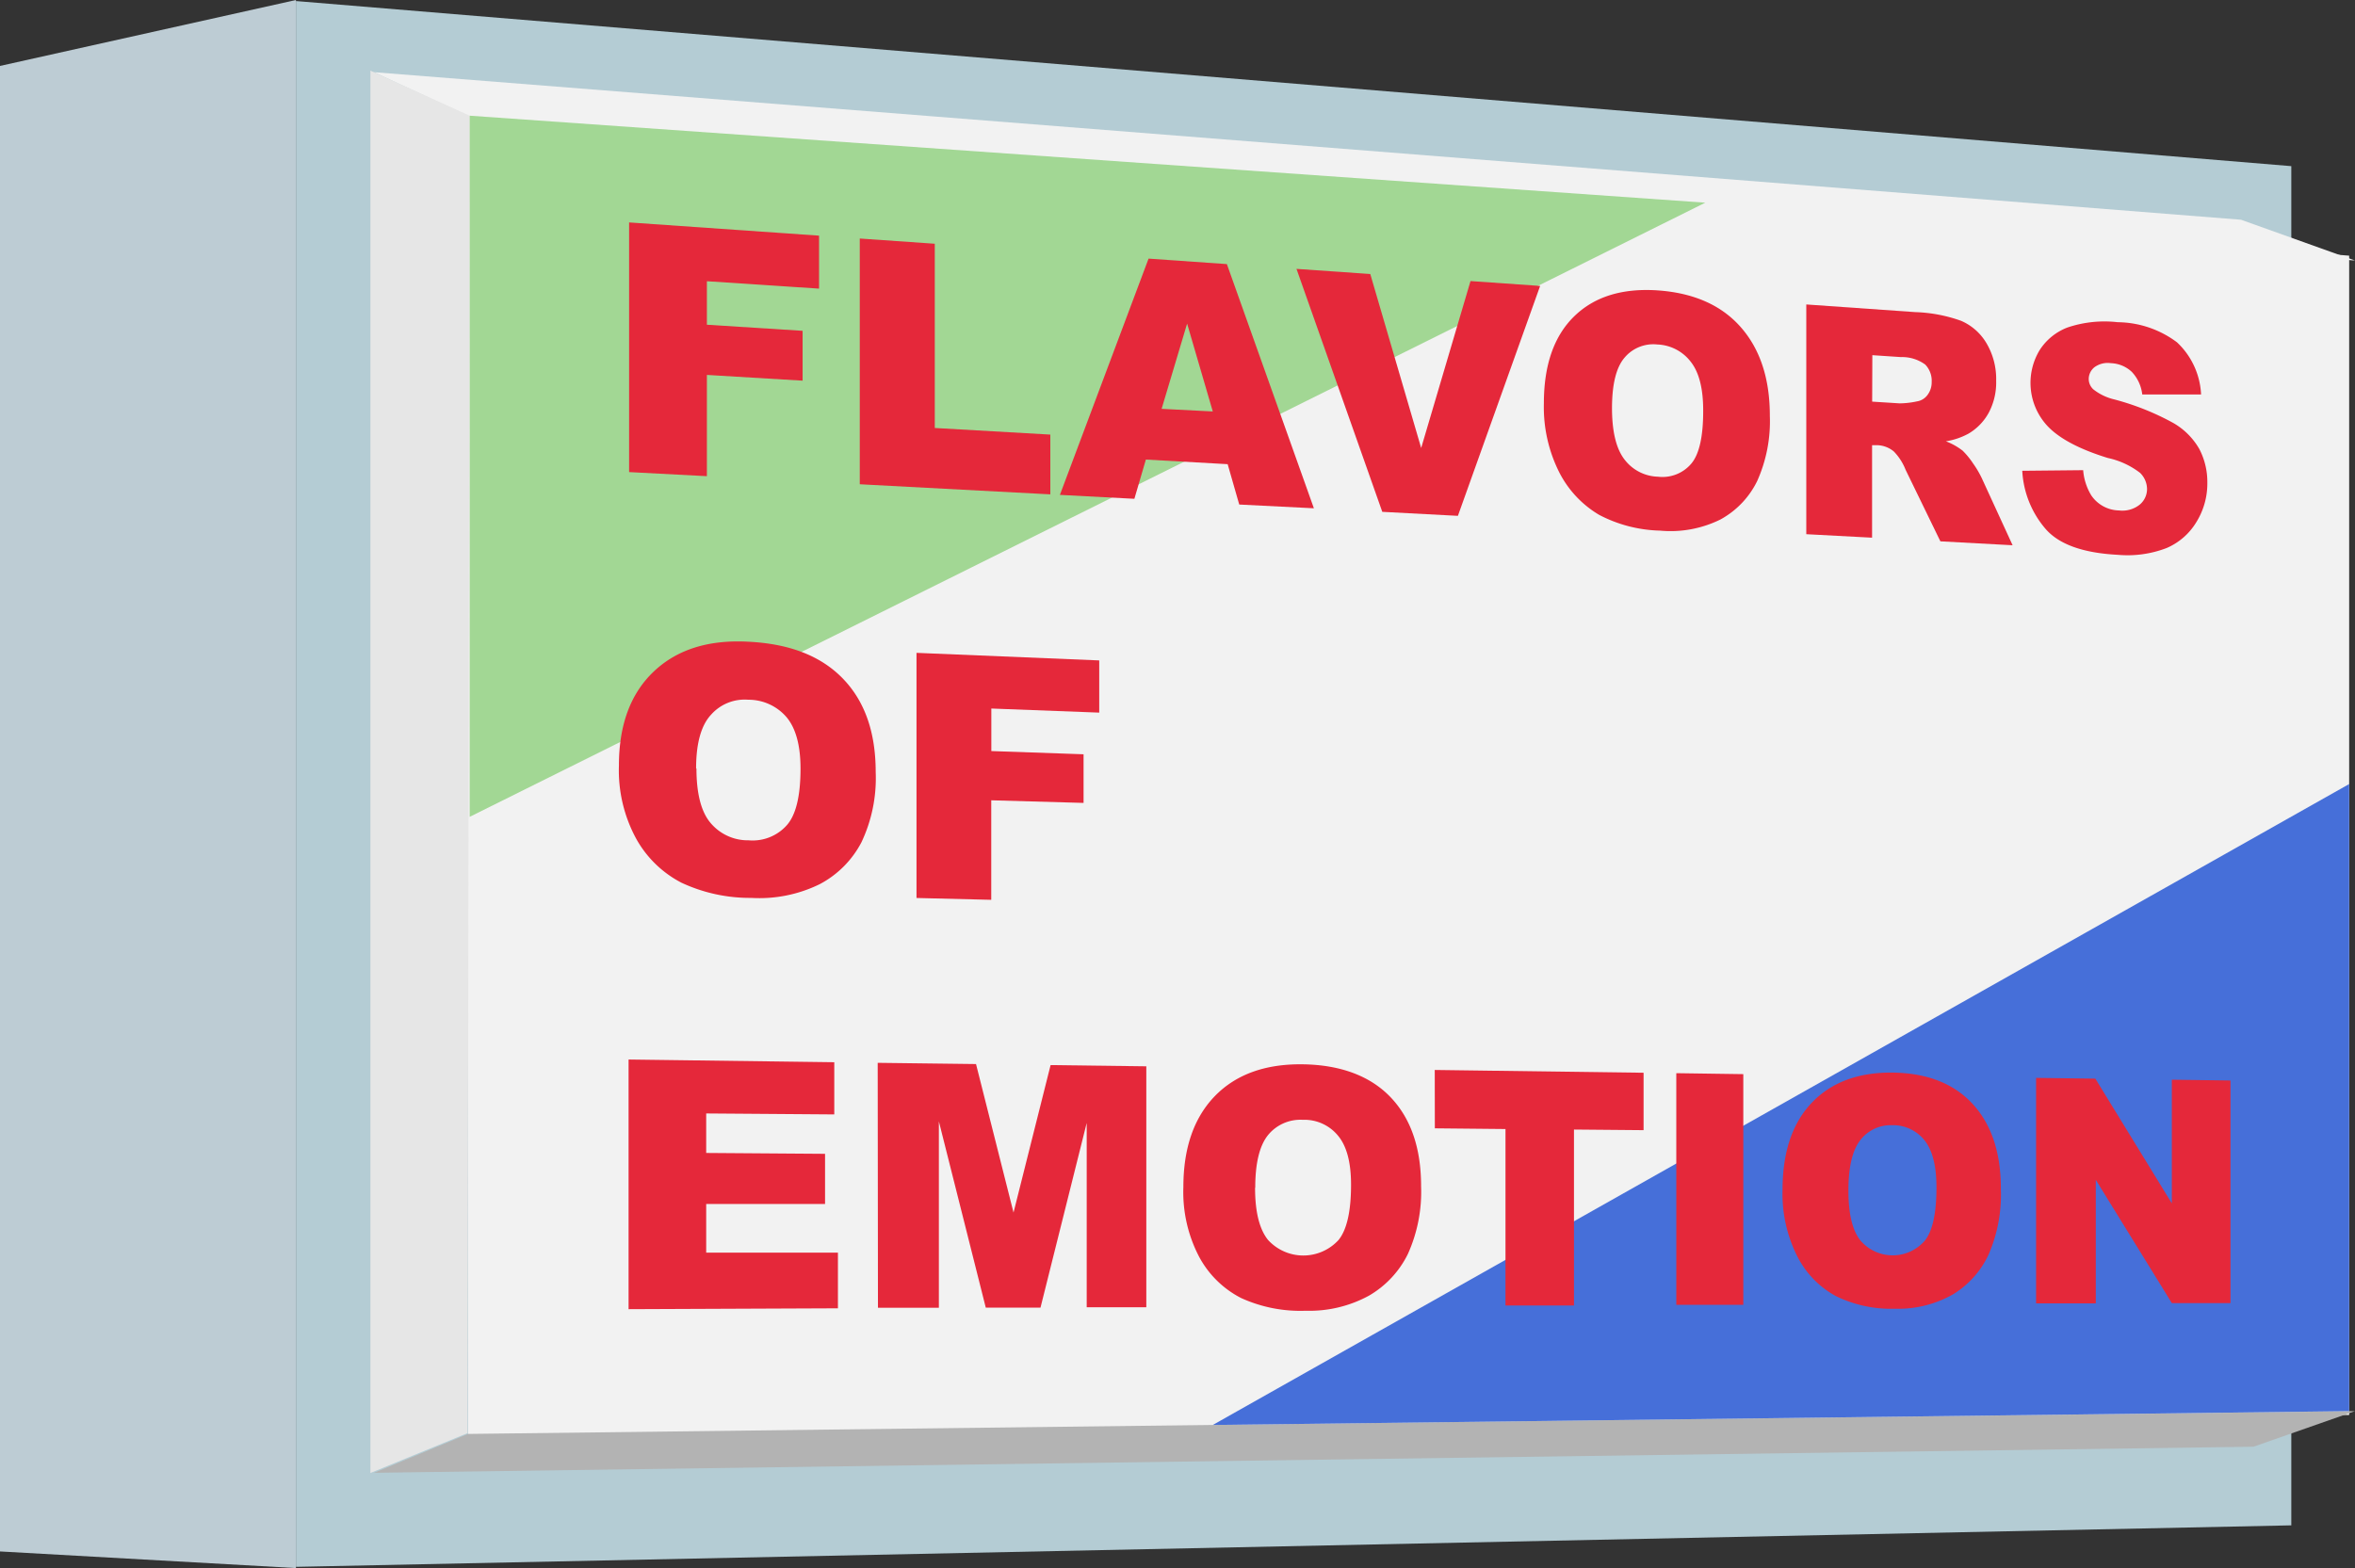 <svg xmlns="http://www.w3.org/2000/svg" viewBox="0 0 270.65 180.26"><rect x="0" y="0" width="270.65" height="180.26" fill="#333333" stroke="none"/><defs><style>.cls-1{fill:#b4ccd4;}.cls-2{fill:#f2f2f2;}.cls-3{fill:#bdccd4;}.cls-4{fill:#e6e6e6;}.cls-5{fill:#b3b3b3;}.cls-6{fill:#a2d794;}.cls-7{fill:#466fd9;}.cls-8{fill:#e5283a;}</style></defs><g id="Layer_2" data-name="Layer 2"><g id="Layer_5" data-name="Layer 5"><polygon class="cls-1" points="263.33 175.35 34.01 180.12 34.01 0.12 263.33 19.1 263.33 175.35"/><polygon class="cls-2" points="269.98 162.66 53.79 165.35 53.79 12.84 269.98 29.39 269.98 162.66"/><polygon class="cls-3" points="34.01 180.26 0 178.35 0 7.58 34.01 0 34.01 180.26"/><polygon class="cls-2" points="53.79 13.33 42.98 8.3 257.55 25.26 270.65 29.95 53.79 13.33"/><polygon class="cls-4" points="53.73 164.75 53.98 13.3 42.57 8.12 42.57 169.33 53.73 164.75"/><polygon class="cls-5" points="270.65 162.22 258.98 166.31 42.98 169.31 53.79 164.84 270.65 162.22"/><polygon class="cls-6" points="53.98 13.3 195.98 23.3 53.98 93.9 53.98 13.3"/><polygon class="cls-7" points="269.98 90.13 139.38 163.81 269.98 162.22 269.98 90.13"/><path class="cls-8" d="M72.3,25.57l21.83,1.52v6.09l-12.89-.85v5l11,.7v5.73l-11-.66V54.74l-8.94-.47Z"/><path class="cls-8" d="M98.81,27.42l8.62.6V49.2l13.28.76v6.87l-21.9-1.16Z"/><path class="cls-8" d="M141.09,53.36l-9.4-.53-1.32,4.51-8.56-.45L132,29.73l9,.63,10,28.07L142.42,58Zm-1.71-6.06-2.95-10.1L133.5,47Z"/><path class="cls-8" d="M149,30.91l8.48.59,5.85,20L169,32.31l8,.56L167.55,59.3l-8.69-.46Z"/><path class="cls-8" d="M177.43,46.38q0-6.6,3.47-10t9.58-3q6.24.43,9.58,4.23t3.34,10.17a16.8,16.8,0,0,1-1.46,7.53,10.06,10.06,0,0,1-4.22,4.41A12.93,12.93,0,0,1,190.79,61a15.89,15.89,0,0,1-7-1.81,12,12,0,0,1-4.56-4.83A16.67,16.67,0,0,1,177.43,46.38Zm7.83.51c0,2.71.48,4.68,1.42,5.91a5,5,0,0,0,3.85,2,4.34,4.34,0,0,0,3.85-1.51q1.37-1.64,1.36-6.11,0-3.77-1.42-5.58a5.08,5.08,0,0,0-3.86-2,4.31,4.31,0,0,0-3.77,1.53Q185.27,42.8,185.26,46.89Z"/><path class="cls-8" d="M207.59,61.41V35l12.53.88a17.22,17.22,0,0,1,5.26,1,6.26,6.26,0,0,1,2.92,2.58,8.07,8.07,0,0,1,1.11,4.3,7.39,7.39,0,0,1-.85,3.68,6.27,6.27,0,0,1-2.33,2.41,8,8,0,0,1-2.6.88,7.4,7.4,0,0,1,1.93,1.08,8.93,8.93,0,0,1,1.18,1.44,11.47,11.47,0,0,1,1,1.68l3.56,7.75L223,62.23,219,54a6.37,6.37,0,0,0-1.35-2.1,3.12,3.12,0,0,0-1.83-.72l-.67,0V61.81Zm7.57-15.24,3.16.2a10,10,0,0,0,2-.23,1.85,1.85,0,0,0,1.21-.75,2.42,2.42,0,0,0,.47-1.48,2.69,2.69,0,0,0-.74-2,4.49,4.49,0,0,0-2.79-.86l-3.29-.22Z"/><path class="cls-8" d="M232.41,54.12l7-.07a6.55,6.55,0,0,0,.92,2.88,3.94,3.94,0,0,0,3.2,1.75,3.2,3.2,0,0,0,2.38-.67,2.34,2.34,0,0,0,.84-1.81,2.63,2.63,0,0,0-.8-1.84,9.24,9.24,0,0,0-3.7-1.71q-4.77-1.47-6.83-3.56a7.27,7.27,0,0,1-1-8.86,6.59,6.59,0,0,1,3.18-2.58,13.31,13.31,0,0,1,5.78-.61,11.53,11.53,0,0,1,6.81,2.31,8.77,8.77,0,0,1,2.77,6h-6.76A4.53,4.53,0,0,0,245,42.75a3.7,3.7,0,0,0-2.4-1,2.57,2.57,0,0,0-1.9.47,1.74,1.74,0,0,0-.65,1.39,1.62,1.62,0,0,0,.53,1.15A6.16,6.16,0,0,0,243,45.92a29.89,29.89,0,0,1,6.76,2.7,8.06,8.06,0,0,1,3,3,8.2,8.2,0,0,1,.92,3.85A8.41,8.41,0,0,1,252.43,60,7.39,7.39,0,0,1,249,63a12.5,12.5,0,0,1-5.61.78c-4-.21-6.77-1.2-8.32-3A11.14,11.14,0,0,1,232.41,54.12Z"/><path class="cls-8" d="M71.13,88q0-7,4-10.8T86,73.77C90.7,74,94.32,75.38,96.86,78s3.78,6.21,3.78,10.75A17.22,17.22,0,0,1,99,96.83a11.4,11.4,0,0,1-4.79,4.81,15.74,15.74,0,0,1-7.88,1.58,18.61,18.61,0,0,1-8-1.74,12.55,12.55,0,0,1-5.18-5A16.45,16.45,0,0,1,71.13,88Zm8.91.33c0,2.89.54,5,1.62,6.27a5.59,5.59,0,0,0,4.37,2,5.26,5.26,0,0,0,4.38-1.72Q92,93.11,92,88.36c0-2.67-.54-4.65-1.61-5.92a5.76,5.76,0,0,0-4.39-2,5.15,5.15,0,0,0-4.28,1.72C80.58,83.38,80,85.44,80,88.35Z"/><path class="cls-8" d="M105.33,75.05l21,.87v6l-12.4-.47v4.89l10.6.37V92.3L113.92,92v11.44l-8.59-.21Z"/><path class="cls-8" d="M72.24,121.8l23.64.31v6L81.16,128v4.54l13.66.1v5.77l-13.66,0V144H96.3v6.4l-24.06.1Z"/><path class="cls-8" d="M100.87,122.18l11.3.14,4.31,17.07,4.26-16.95,11,.14v27.7l-6.85,0V129.09l-5.31,21.23-6.29,0-5.39-21.41v21.43l-7,0Z"/><path class="cls-8" d="M136,136.47q0-6.76,3.65-10.5c2.42-2.47,5.79-3.68,10.08-3.62s7.73,1.32,10.08,3.78,3.51,5.87,3.51,10.24a17.38,17.38,0,0,1-1.53,7.81,11.3,11.3,0,0,1-4.45,4.76,14.3,14.3,0,0,1-7.29,1.74,16.39,16.39,0,0,1-7.41-1.46,11.33,11.33,0,0,1-4.8-4.69A16,16,0,0,1,136,136.47Zm8.24.07c0,2.78.5,4.77,1.49,6a5.49,5.49,0,0,0,8.11,0c.95-1.18,1.43-3.29,1.43-6.35q0-3.85-1.5-5.64a5,5,0,0,0-4.06-1.82,4.8,4.8,0,0,0-4,1.78Q144.26,132.34,144.26,136.54Z"/><path class="cls-8" d="M164.89,123l24,.32v6.6l-8-.07v20.23l-7.87,0V129.79l-8.12-.08Z"/><path class="cls-8" d="M192.65,123.37l7.7.11V150l-7.7,0Z"/><path class="cls-8" d="M204.86,136.78q0-6.48,3.35-10t9.25-3.48q6,.07,9.26,3.62t3.23,9.82a17.21,17.21,0,0,1-1.41,7.48,10.6,10.6,0,0,1-4.08,4.57,12.77,12.77,0,0,1-6.7,1.66A14.44,14.44,0,0,1,211,149a10.71,10.71,0,0,1-4.4-4.49A15.9,15.9,0,0,1,204.86,136.78Zm7.57.08c0,2.65.45,4.57,1.37,5.73a4.88,4.88,0,0,0,7.44,0q1.31-1.69,1.31-6.09,0-3.69-1.37-5.41a4.62,4.62,0,0,0-3.73-1.74,4.41,4.41,0,0,0-3.65,1.71Q212.43,132.82,212.43,136.86Z"/><path class="cls-8" d="M234,123.91l6.81.09,8.79,14.34V124.12l6.74.09V149.8l-6.74,0-8.74-14.17v14.2l-6.86,0Z"/></g></g></svg>